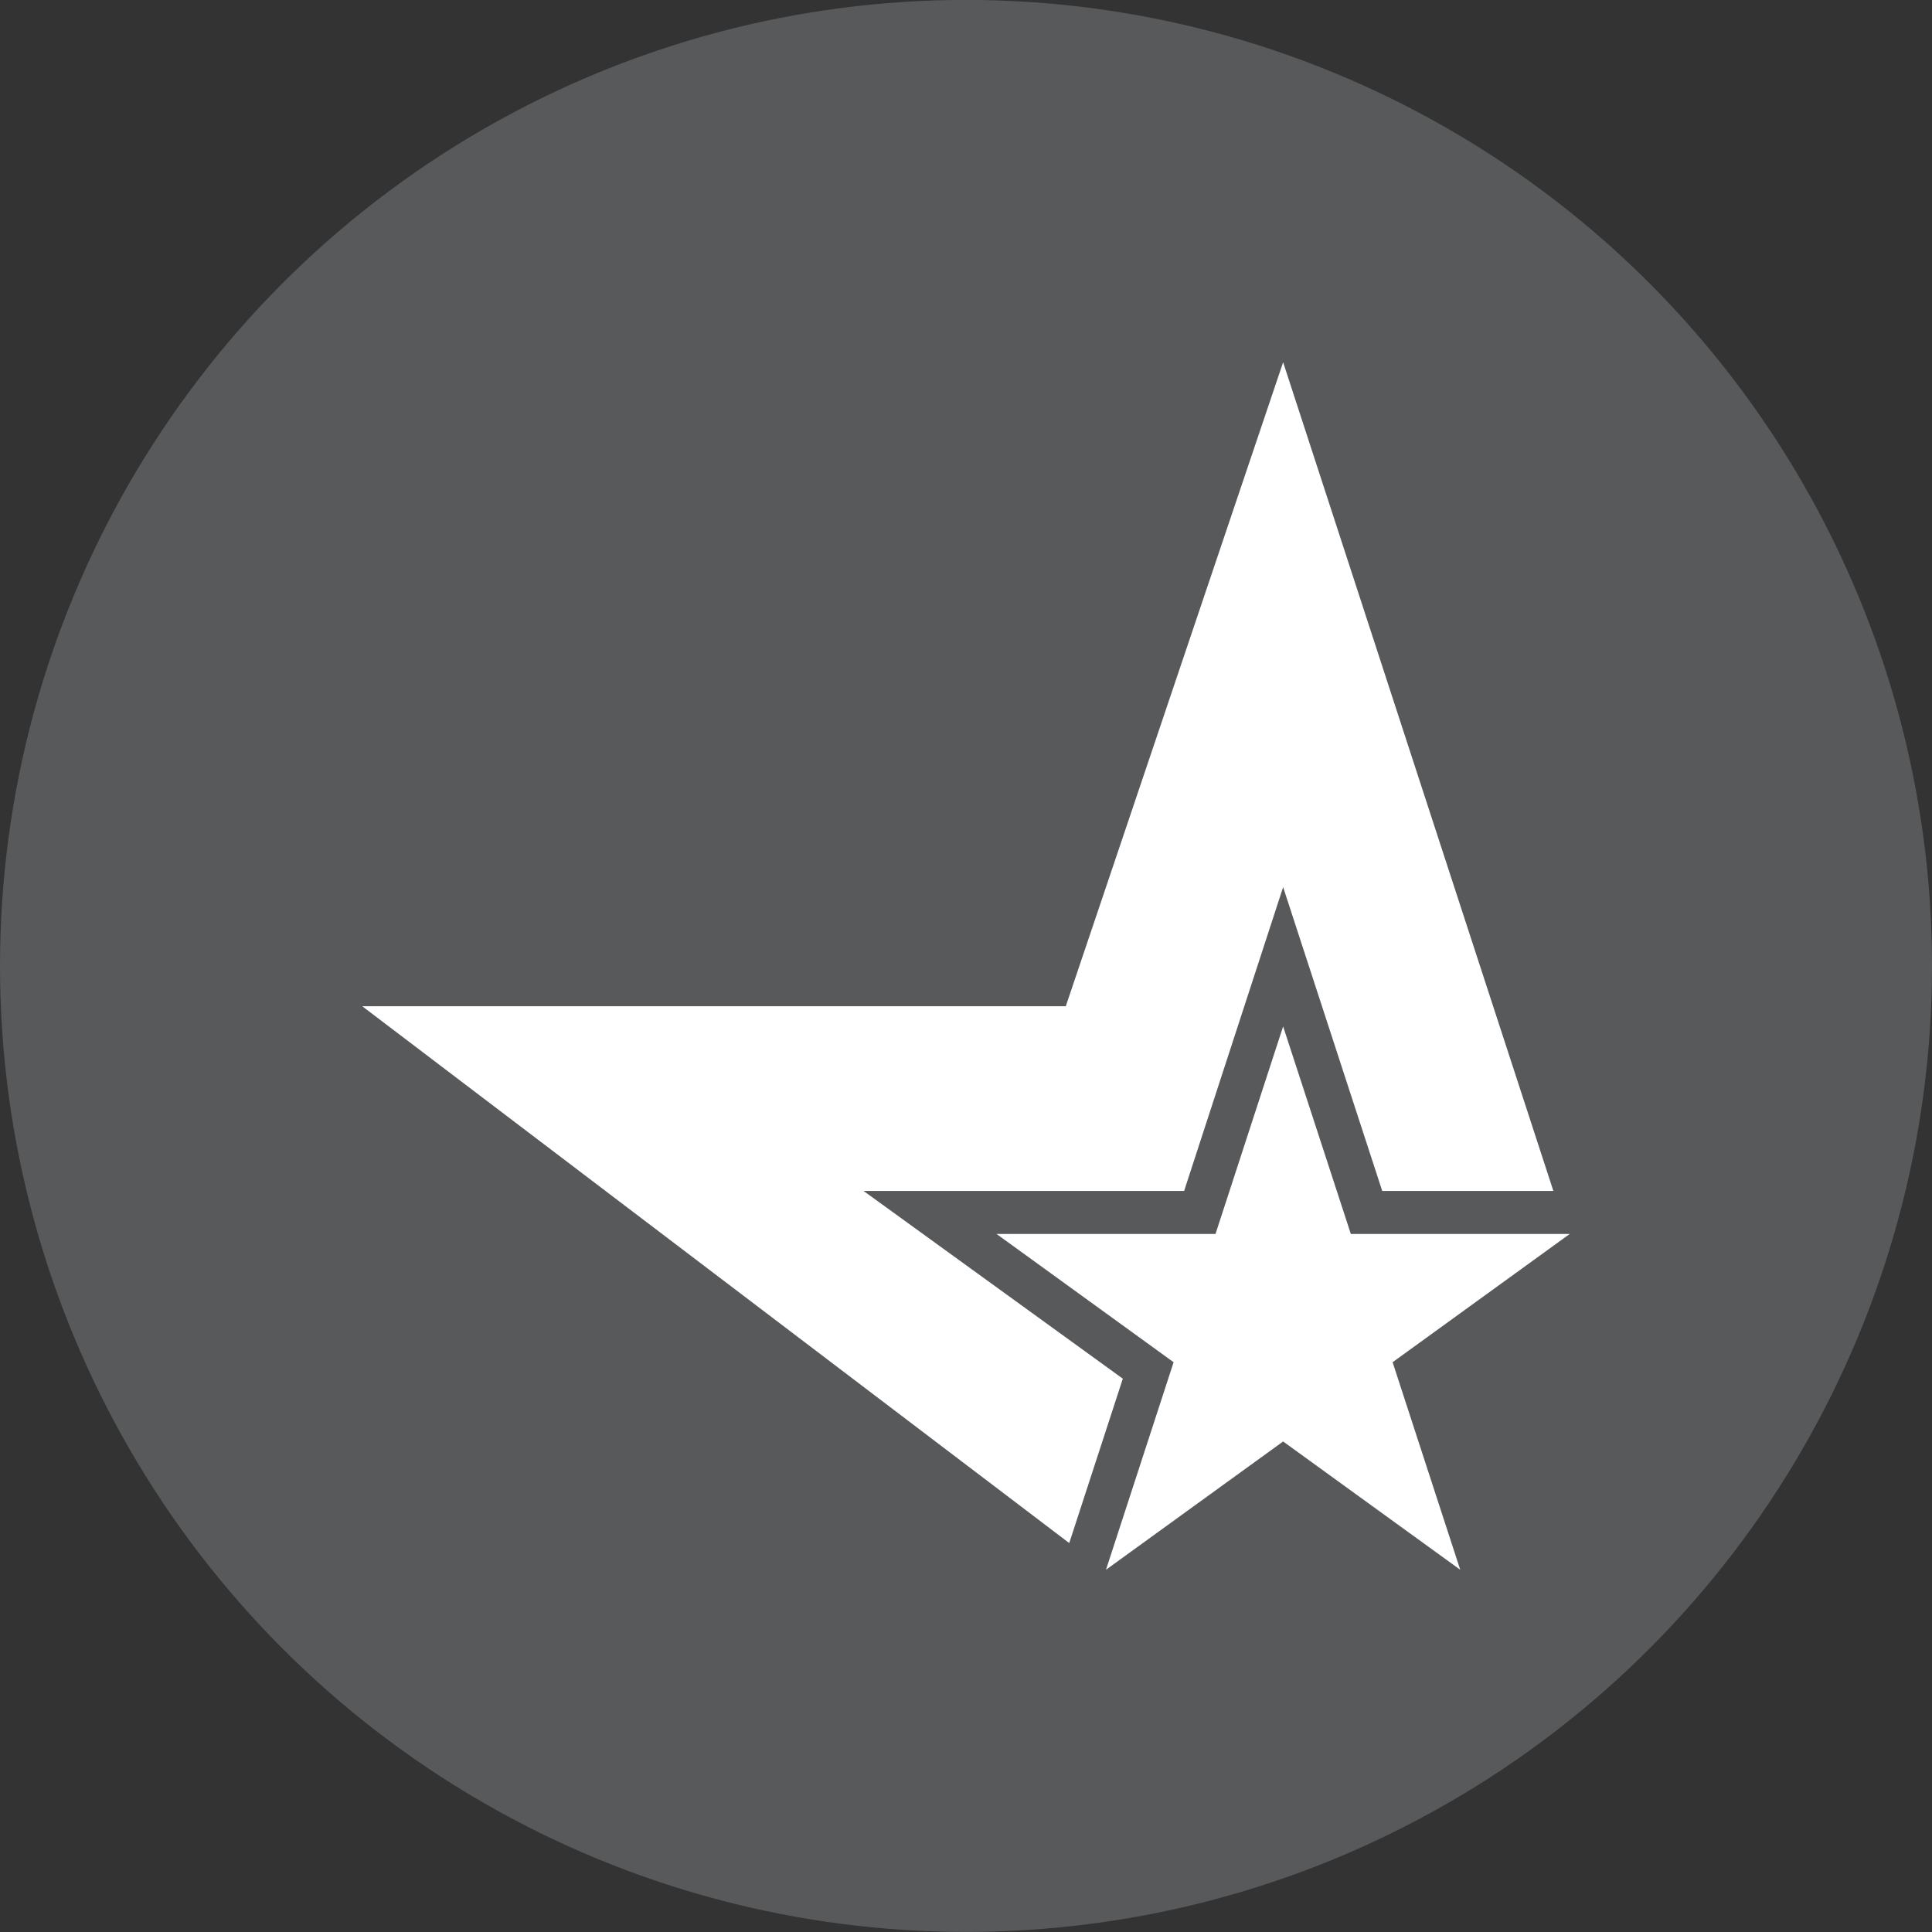 <?xml version="1.0" encoding="iso-8859-1"?>
<!-- Generator: Adobe Illustrator 18.0.0, SVG Export Plug-In . SVG Version: 6.00 Build 0)  -->
<!DOCTYPE svg PUBLIC "-//W3C//DTD SVG 1.1//EN" "http://www.w3.org/Graphics/SVG/1.1/DTD/svg11.dtd">
<svg version="1.1" xmlns="http://www.w3.org/2000/svg" xmlns:xlink="http://www.w3.org/1999/xlink" x="0px" y="0px"
	 viewBox="0 0 48 48" style="enable-background:new 0 0 48 48;" xml:space="preserve">
<rect x="0" y="0" width="48" height="48" fill="#333333" stroke="none"/>
<g id="Layer_91">
	<g>
		<circle style="fill:#58595B;" cx="24" cy="23.998" r="24"/>
		<g>
			<polygon style="fill:#FFFFFF;" points="33.561,30.657 31.879,25.501 30.199,30.657 24.758,30.657 29.158,33.844 27.478,39 
				31.879,35.813 36.279,39 34.599,33.844 39,30.657 			"/>
			<path style="fill:#FFFFFF;" d="M27.896,34.253c-0.925-0.67-6.441-4.664-6.441-4.664s6.817,0,7.964,0
				c0.353-1.086,2.46-7.549,2.46-7.549s2.107,6.463,2.462,7.549c0.557,0,2.45,0,4.252,0L31.879,9l-5.4,16H9l17.565,13.337
				C27.127,36.612,27.723,34.786,27.896,34.253z"/>
		</g>
	</g>
</g>
<g id="Layer_1">
</g>
</svg>
